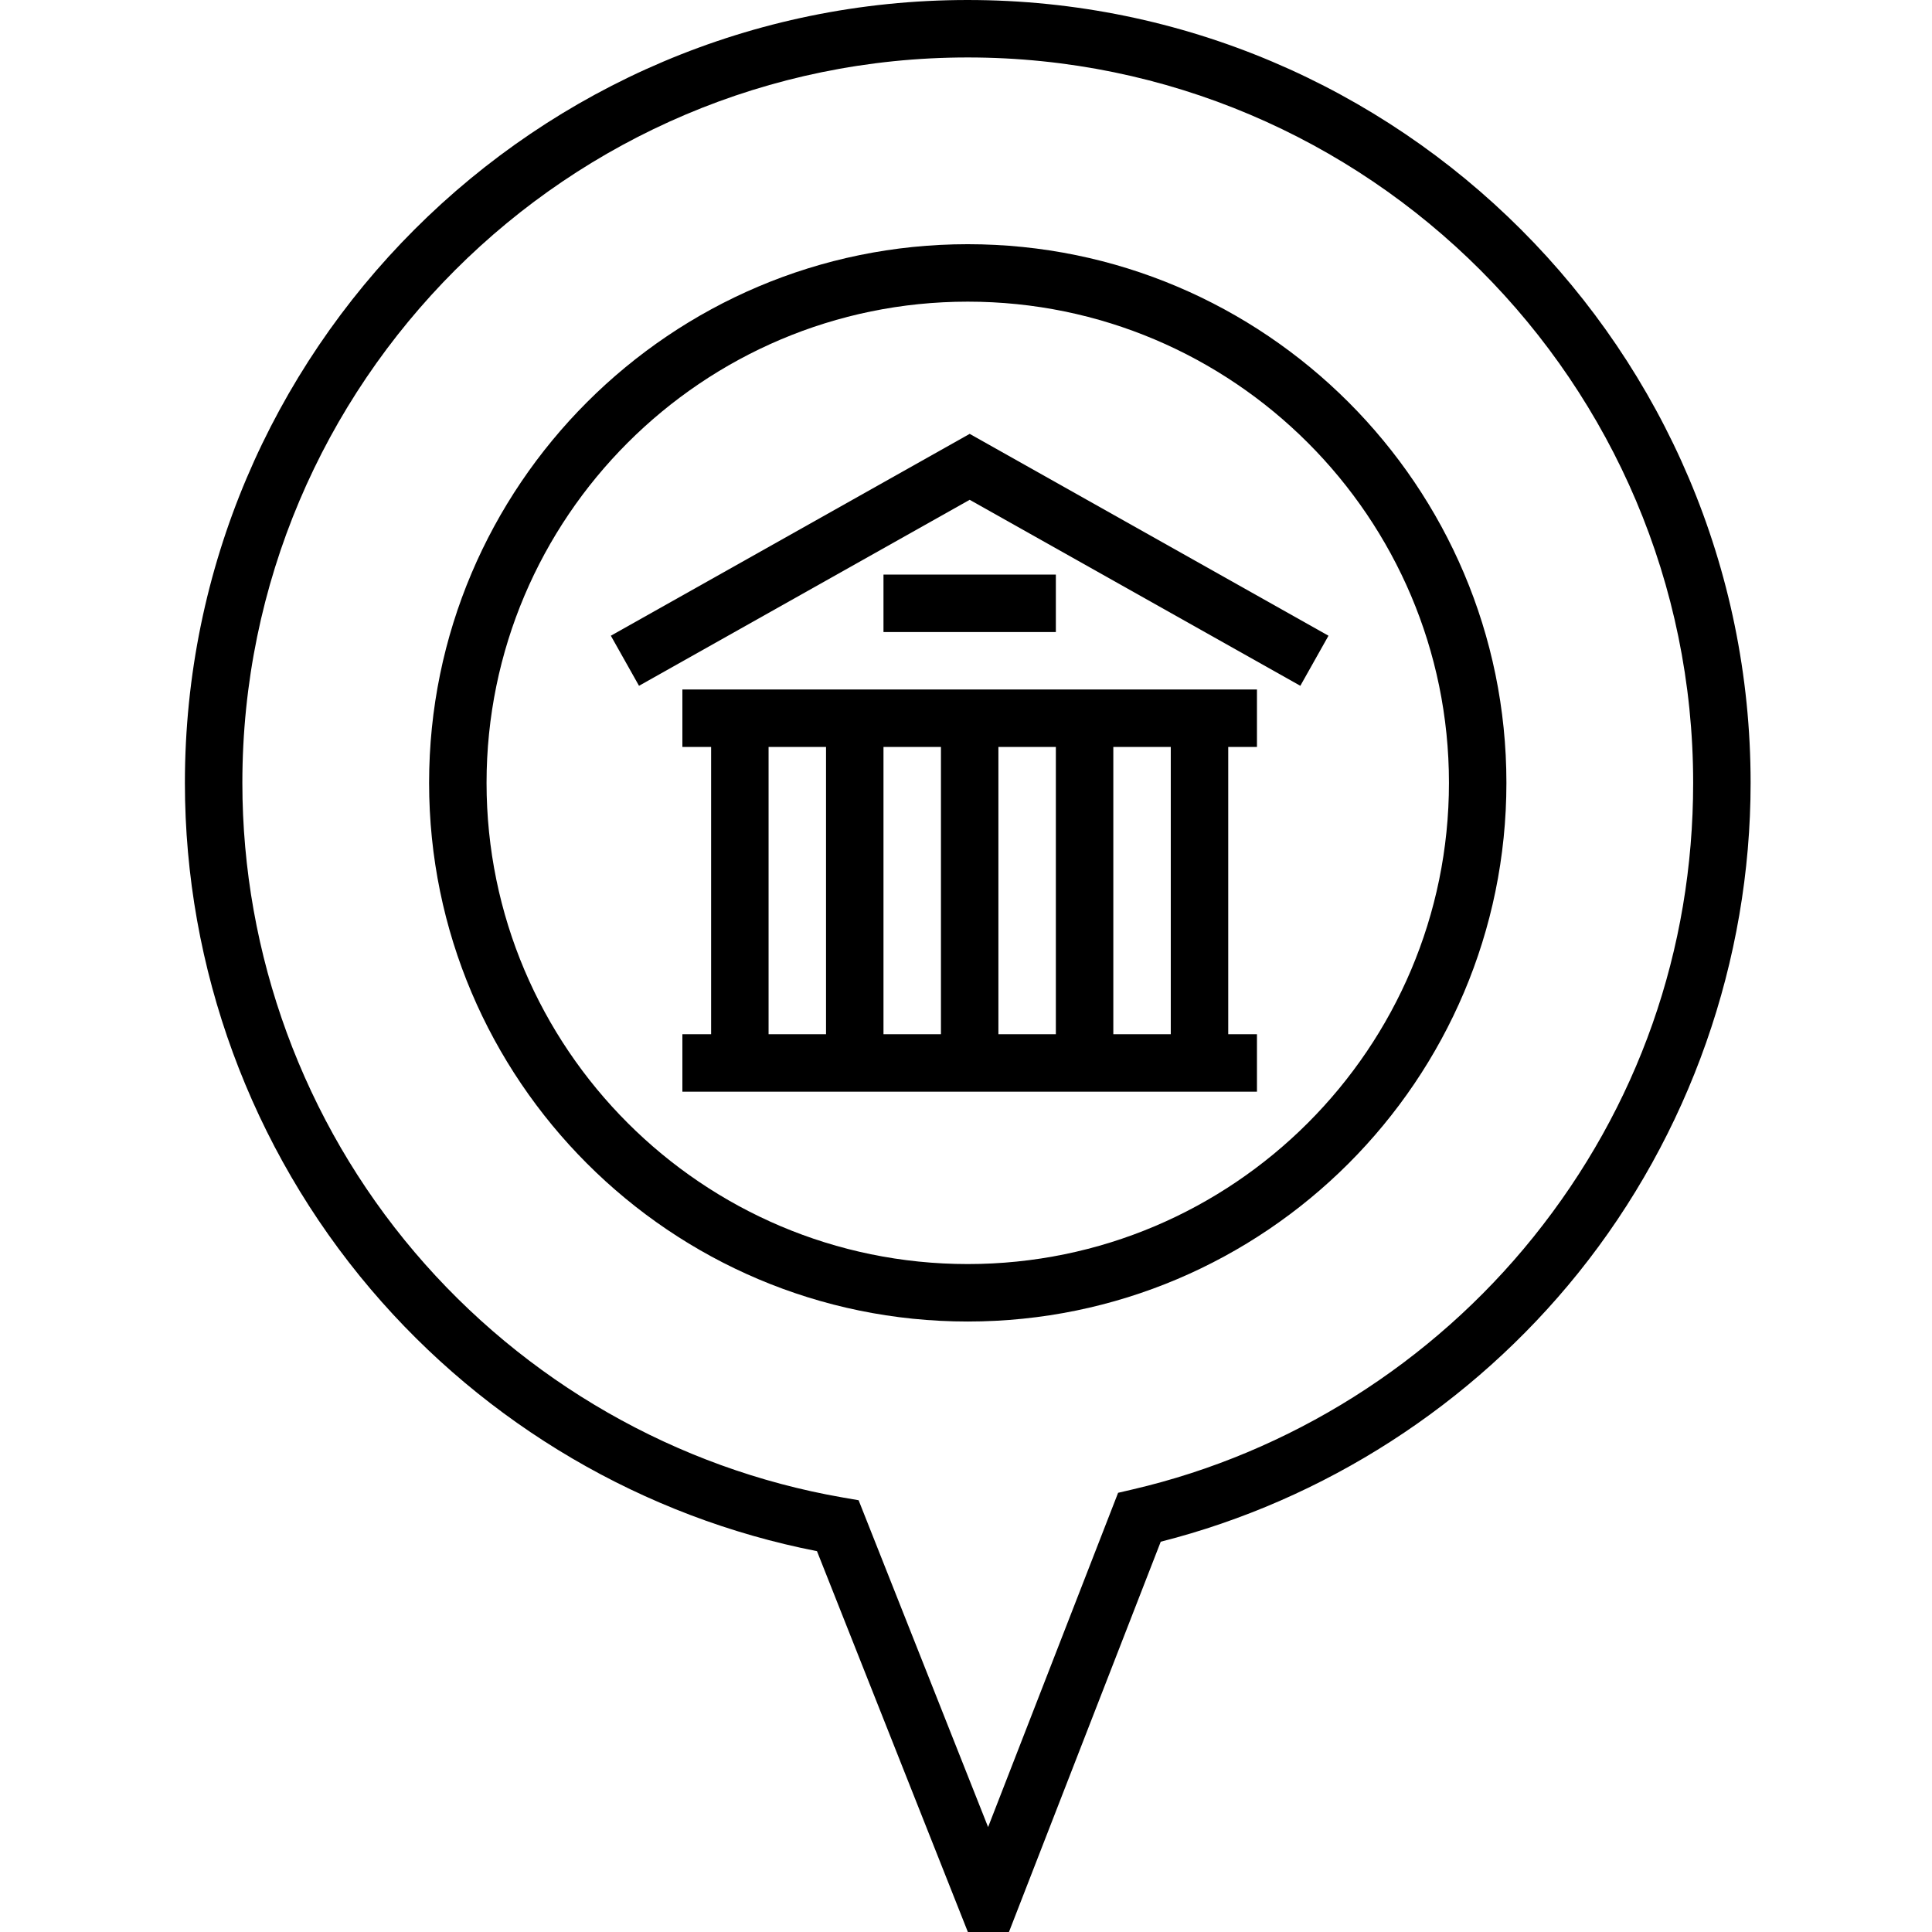 <svg height="512pt" viewBox="-49 0 512 512" width="512pt" xmlns="http://www.w3.org/2000/svg"><path d="m207.465 64.715c-78.715 0-142.75 64.035-142.75 142.75s64.035 142.75 142.75 142.75 142.75-64.035 142.75-142.75-64.035-142.75-142.75-142.75zm0 270.273c-70.316 0-127.523-57.207-127.523-127.523s57.207-127.523 127.523-127.523 127.523 57.207 127.523 127.523-57.207 127.523-127.523 127.523zm0 0"/><path d="m207.465 0c-114.398 0-207.465 93.066-207.465 207.465 0 49.156 17.504 96.832 49.285 134.238 30.48 35.883 72.328 60.402 118.223 69.371l39.988 100.926h10.887l40.223-103.43c43.297-10.992 82.461-36.168 110.633-71.207 29.465-36.648 45.691-82.781 45.691-129.898 0-114.398-93.07-207.465-207.465-207.465zm149.906 327.82c-26.898 33.453-64.598 57.207-106.148 66.875l-3.914.914-34.453 88.586-34.316-86.617-4.203-.727c-44.047-7.648-84.336-30.734-113.449-65.004-29.445-34.66-45.66-78.836-45.66-124.383 0-106 86.238-192.238 192.238-192.238s192.238 86.238 192.238 192.238c0 44.293-14.637 85.91-42.332 120.355zm0 0"/><path d="m112.879 168.473 7.465 13.27 87.629-49.289 87.629 49.289 7.461-13.27-95.09-53.492zm0 0"/><path d="m131.84 197.949h7.613v76.133h-7.613v15.227h152.266v-15.227h-7.613v-76.133h7.613v-15.227h-152.266zm22.84 0h15.227v76.133h-15.227zm45.68 76.133h-15.227v-76.133h15.227zm15.227-76.133h15.227v76.133h-15.227zm45.68 76.133h-15.227v-76.133h15.227zm0 0"/><path d="m185.133 152.27h45.68v15.227h-45.68zm0 0"/></svg>